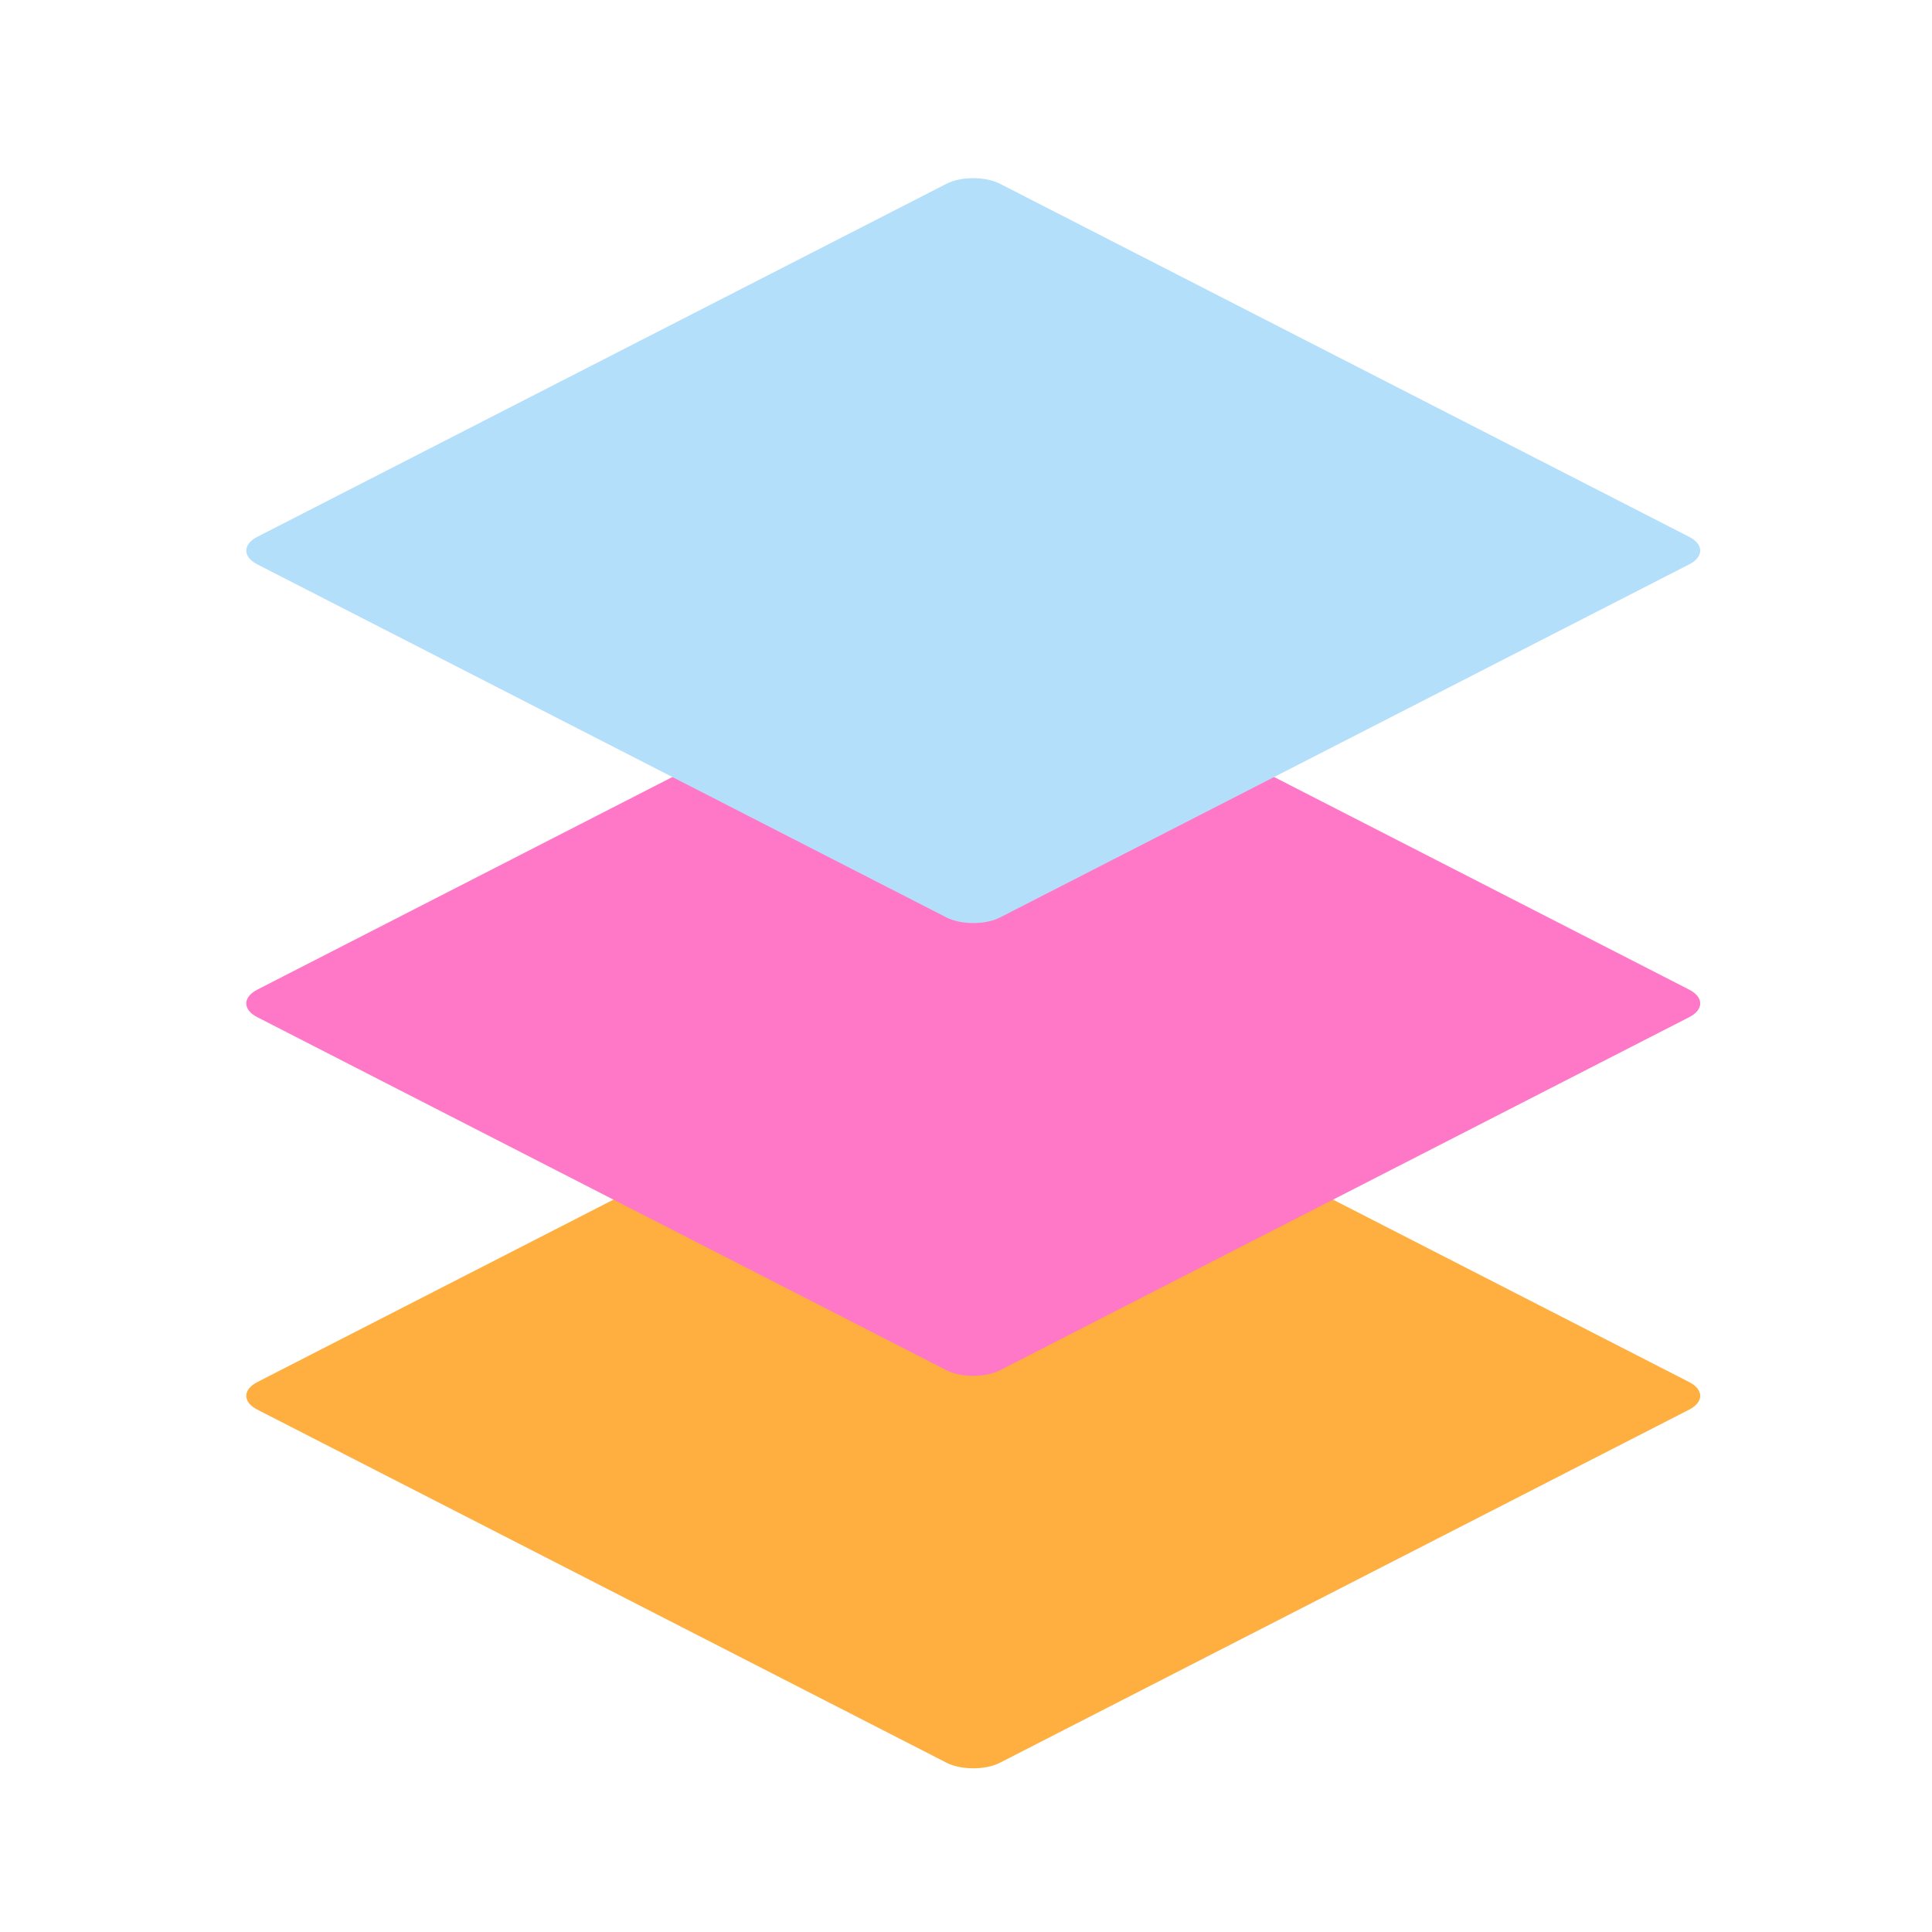 <svg xmlns="http://www.w3.org/2000/svg" width="64" height="64" viewBox="0 0 64 64">
  <g fill="none" fill-rule="evenodd">
    <path fill="#FFAF40" d="M23.019,38.278 C23.188,37.752 23.76,37.185 24.278,37.019 L48.687,29.147 C49.213,28.978 49.499,29.275 49.332,29.792 L41.461,54.202 C41.291,54.728 40.719,55.294 40.202,55.461 L15.792,63.332 C15.267,63.502 14.981,63.205 15.147,62.687 L23.019,38.278 Z" transform="rotate(45 32.24 46.24)"/>
    <path fill="#FF78C7" d="M23.019,25.278 C23.188,24.752 23.76,24.185 24.278,24.019 L48.687,16.147 C49.213,15.978 49.499,16.275 49.332,16.792 L41.461,41.202 C41.291,41.728 40.719,42.294 40.202,42.461 L15.792,50.332 C15.267,50.502 14.981,50.205 15.147,49.687 L23.019,25.278 Z" transform="rotate(45 32.24 33.24)"/>
    <path fill="#B4DFFB" d="M23.019,10.278 C23.188,9.752 23.76,9.185 24.278,9.019 L48.687,1.147 C49.213,0.978 49.499,1.275 49.332,1.792 L41.461,26.202 C41.291,26.728 40.719,27.294 40.202,27.461 L15.792,35.332 C15.267,35.502 14.981,35.205 15.147,34.687 L23.019,10.278 Z" transform="rotate(45 32.24 18.24)"/>
  </g>
</svg>
